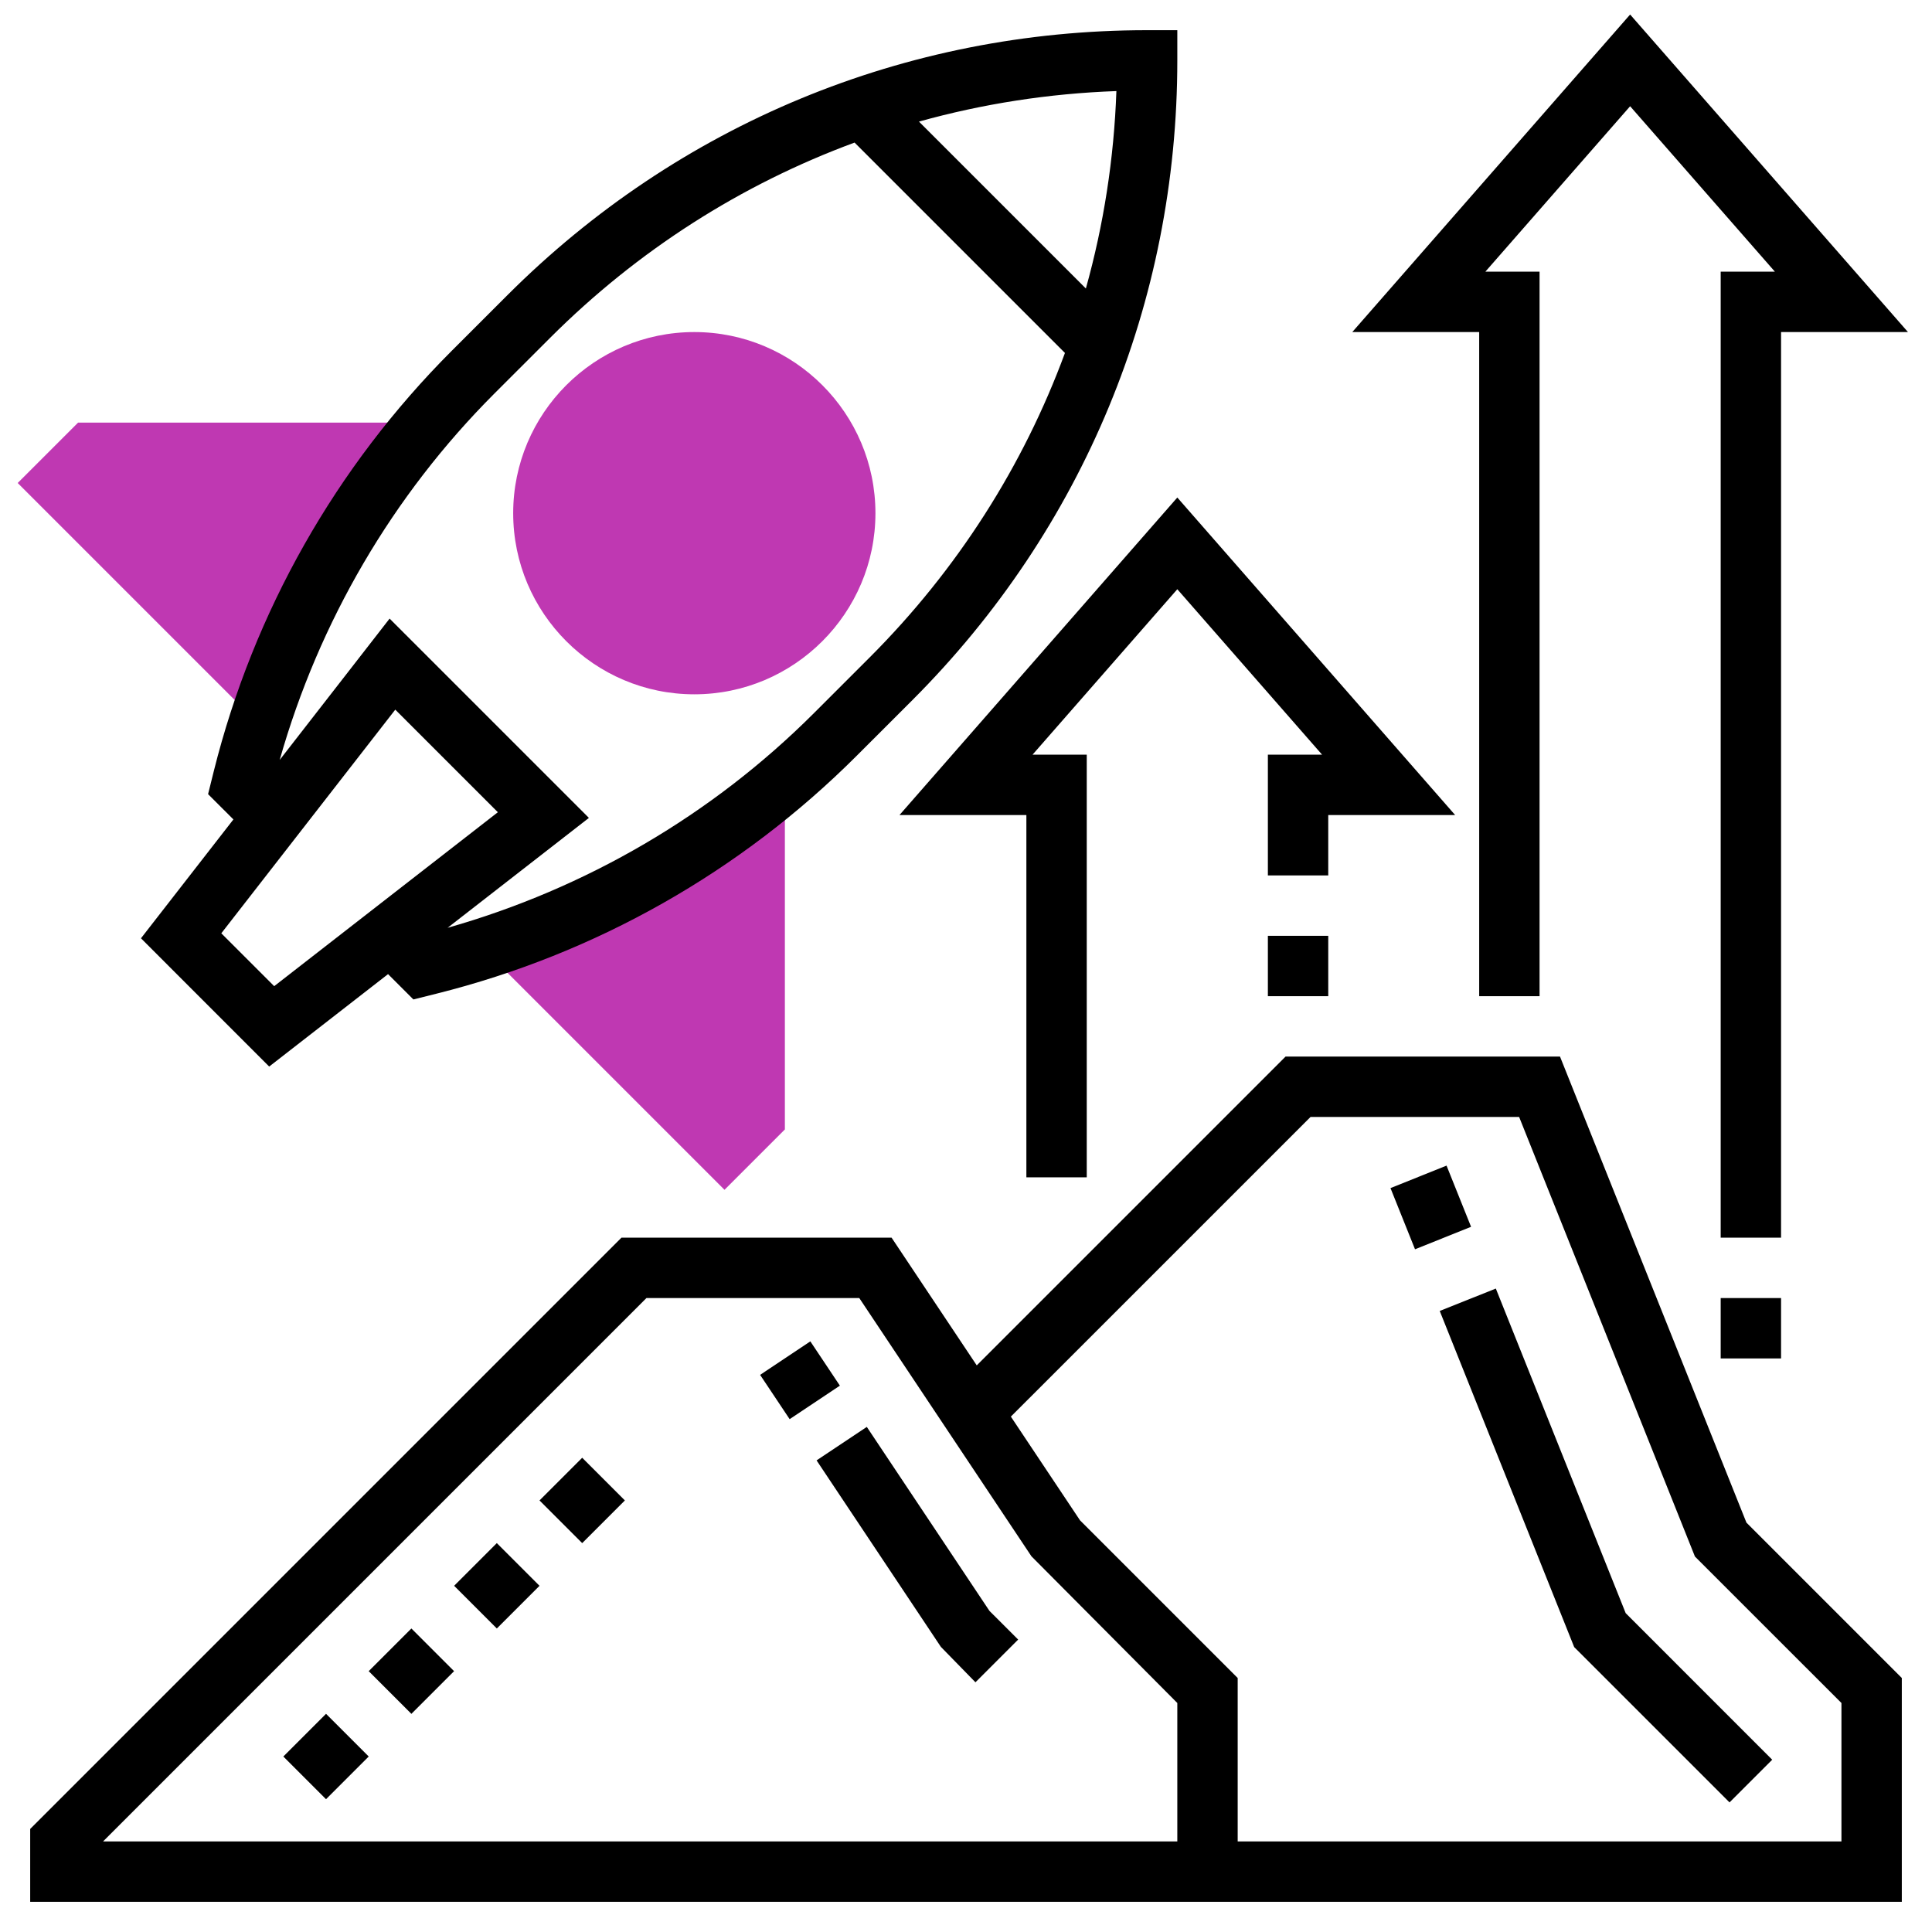 <?xml version="1.0"?>
<svg xmlns="http://www.w3.org/2000/svg" xmlns:xlink="http://www.w3.org/1999/xlink" xmlns:svgjs="http://svgjs.com/svgjs" version="1.1" width="512" height="512" x="0" y="0" viewBox="0 0 64 64" style="enable-background:new 0 0 512 512" xml:space="preserve" class=""><g><g xmlns="http://www.w3.org/2000/svg" fill="#f0bc5e"><path d="m23 23c-3.309 0-6-2.691-6-6s2.691-6 6-6 6 2.691 6 6-2.691 6-6 6z" fill="#bf38b2" data-original="#f0bc5e" style="" class=""/><path d="m13.958 14.221-.221-.221h-11.151l-2 2 7.984 7.984c1.144-3.577 2.98-6.887 5.388-9.763z" fill="#bf38b2" data-original="#f0bc5e" style="" class=""/><path d="m16.016 31.43 7.984 7.984 2-2v-11.152l-.221-.221c-2.875 2.408-6.186 4.245-9.763 5.389z" fill="#bf38b2" data-original="#f0bc5e" style="" class=""/></g><path xmlns="http://www.w3.org/2000/svg" d="m8.917 35.331 3.938-3.062.839.839.764-.191c5.269-1.317 10.083-4.043 13.924-7.884l1.841-1.84c5.66-5.662 8.777-13.188 8.777-21.193v-1h-1c-8.005 0-15.531 3.118-21.192 8.778l-1.841 1.84c-3.84 3.84-6.566 8.655-7.884 13.924l-.19.765.839.838-3.062 3.937zm-1.586-4.414 5.763-7.409 3.398 3.398-7.409 5.762zm28.64-21.36-5.529-5.529c2.11-.589 4.302-.931 6.54-1.011-.079 2.239-.422 4.43-1.011 6.54zm-19.59 3.476 1.841-1.84c2.907-2.906 6.342-5.089 10.087-6.47l6.969 6.969c-1.381 3.745-3.564 7.18-6.47 10.087l-1.841 1.84c-3.375 3.375-7.559 5.815-12.14 7.116l4.681-3.641-6.602-6.602-3.641 4.682c1.301-4.582 3.742-8.767 7.116-12.141z" fill="#000000" data-original="#000000" style="" class=""/><path xmlns="http://www.w3.org/2000/svg" d="m46.405 38.922h2.001v2.184h-2.001z" transform="matrix(.928 -.372 .372 .928 -11.481 20.5)" fill="#000000" data-original="#000000" style="" class=""/><path xmlns="http://www.w3.org/2000/svg" d="m49.551 42.685-1.858.742 4.454 11.135 5.146 5.145 1.414-1.414-4.854-4.855z" fill="#000000" data-original="#000000" style="" class=""/><path xmlns="http://www.w3.org/2000/svg" d="m51.677 35h-9.091l-10.23 10.23-2.821-4.23h-8.949l-19.586 19.586v2.414h62v-7.414l-5.147-5.147zm-12.677 26h-35.586l18-18h7.051l5.703 8.555 4.832 4.859zm22 0h-20v-5.414l-5.223-5.223-2.291-3.436 9.928-9.927h6.909l5.824 14.562 4.853 4.852z" fill="#000000" data-original="#000000" style="" class=""/><path xmlns="http://www.w3.org/2000/svg" d="m9.808 57.192h2v2h-2z" transform="matrix(.707 -.707 .707 .707 -37.983 24.686)" fill="#000000" data-original="#000000" style="" class=""/><path xmlns="http://www.w3.org/2000/svg" d="m18.293 48.707h2v2h-2z" transform="matrix(.707 -.707 .707 .707 -29.497 28.201)" fill="#000000" data-original="#000000" style="" class=""/><path xmlns="http://www.w3.org/2000/svg" d="m15.465 51.535h2v2h-2z" transform="matrix(.707 -.707 .707 .707 -32.325 27.03)" fill="#000000" data-original="#000000" style="" class=""/><path xmlns="http://www.w3.org/2000/svg" d="m12.636 54.364h2v2h-2z" transform="matrix(.707 -.707 .707 .707 -35.155 25.858)" fill="#000000" data-original="#000000" style="" class=""/><path xmlns="http://www.w3.org/2000/svg" d="m25.489 44.852h2v1.763h-2z" transform="matrix(.832 -.555 .555 .832 -20.92 22.374)" fill="#000000" data-original="#000000" style="" class=""/><path xmlns="http://www.w3.org/2000/svg" d="m28.714 47.268-1.664 1.109 4.118 6.178 1.145 1.173 1.415-1.415-.951-.95z" fill="#000000" data-original="#000000" style="" class=""/><path xmlns="http://www.w3.org/2000/svg" d="m49 33h2v-24h-1.796l4.796-5.481 4.796 5.481h-1.796v32h2v-30h4.204l-9.204-10.519-9.204 10.519h4.204z" fill="#000000" data-original="#000000" style="" class=""/><path xmlns="http://www.w3.org/2000/svg" d="m57 43h2v2h-2z" fill="#000000" data-original="#000000" style="" class=""/><path xmlns="http://www.w3.org/2000/svg" d="m44 27h4.204l-9.204-10.519-9.204 10.519h4.204v12h2v-14h-1.796l4.796-5.481 4.796 5.481h-1.796v4h2z" fill="#000000" data-original="#000000" style="" class=""/><path xmlns="http://www.w3.org/2000/svg" d="m42 31h2v2h-2z" fill="#000000" data-original="#000000" style="" class=""/></g></svg>
